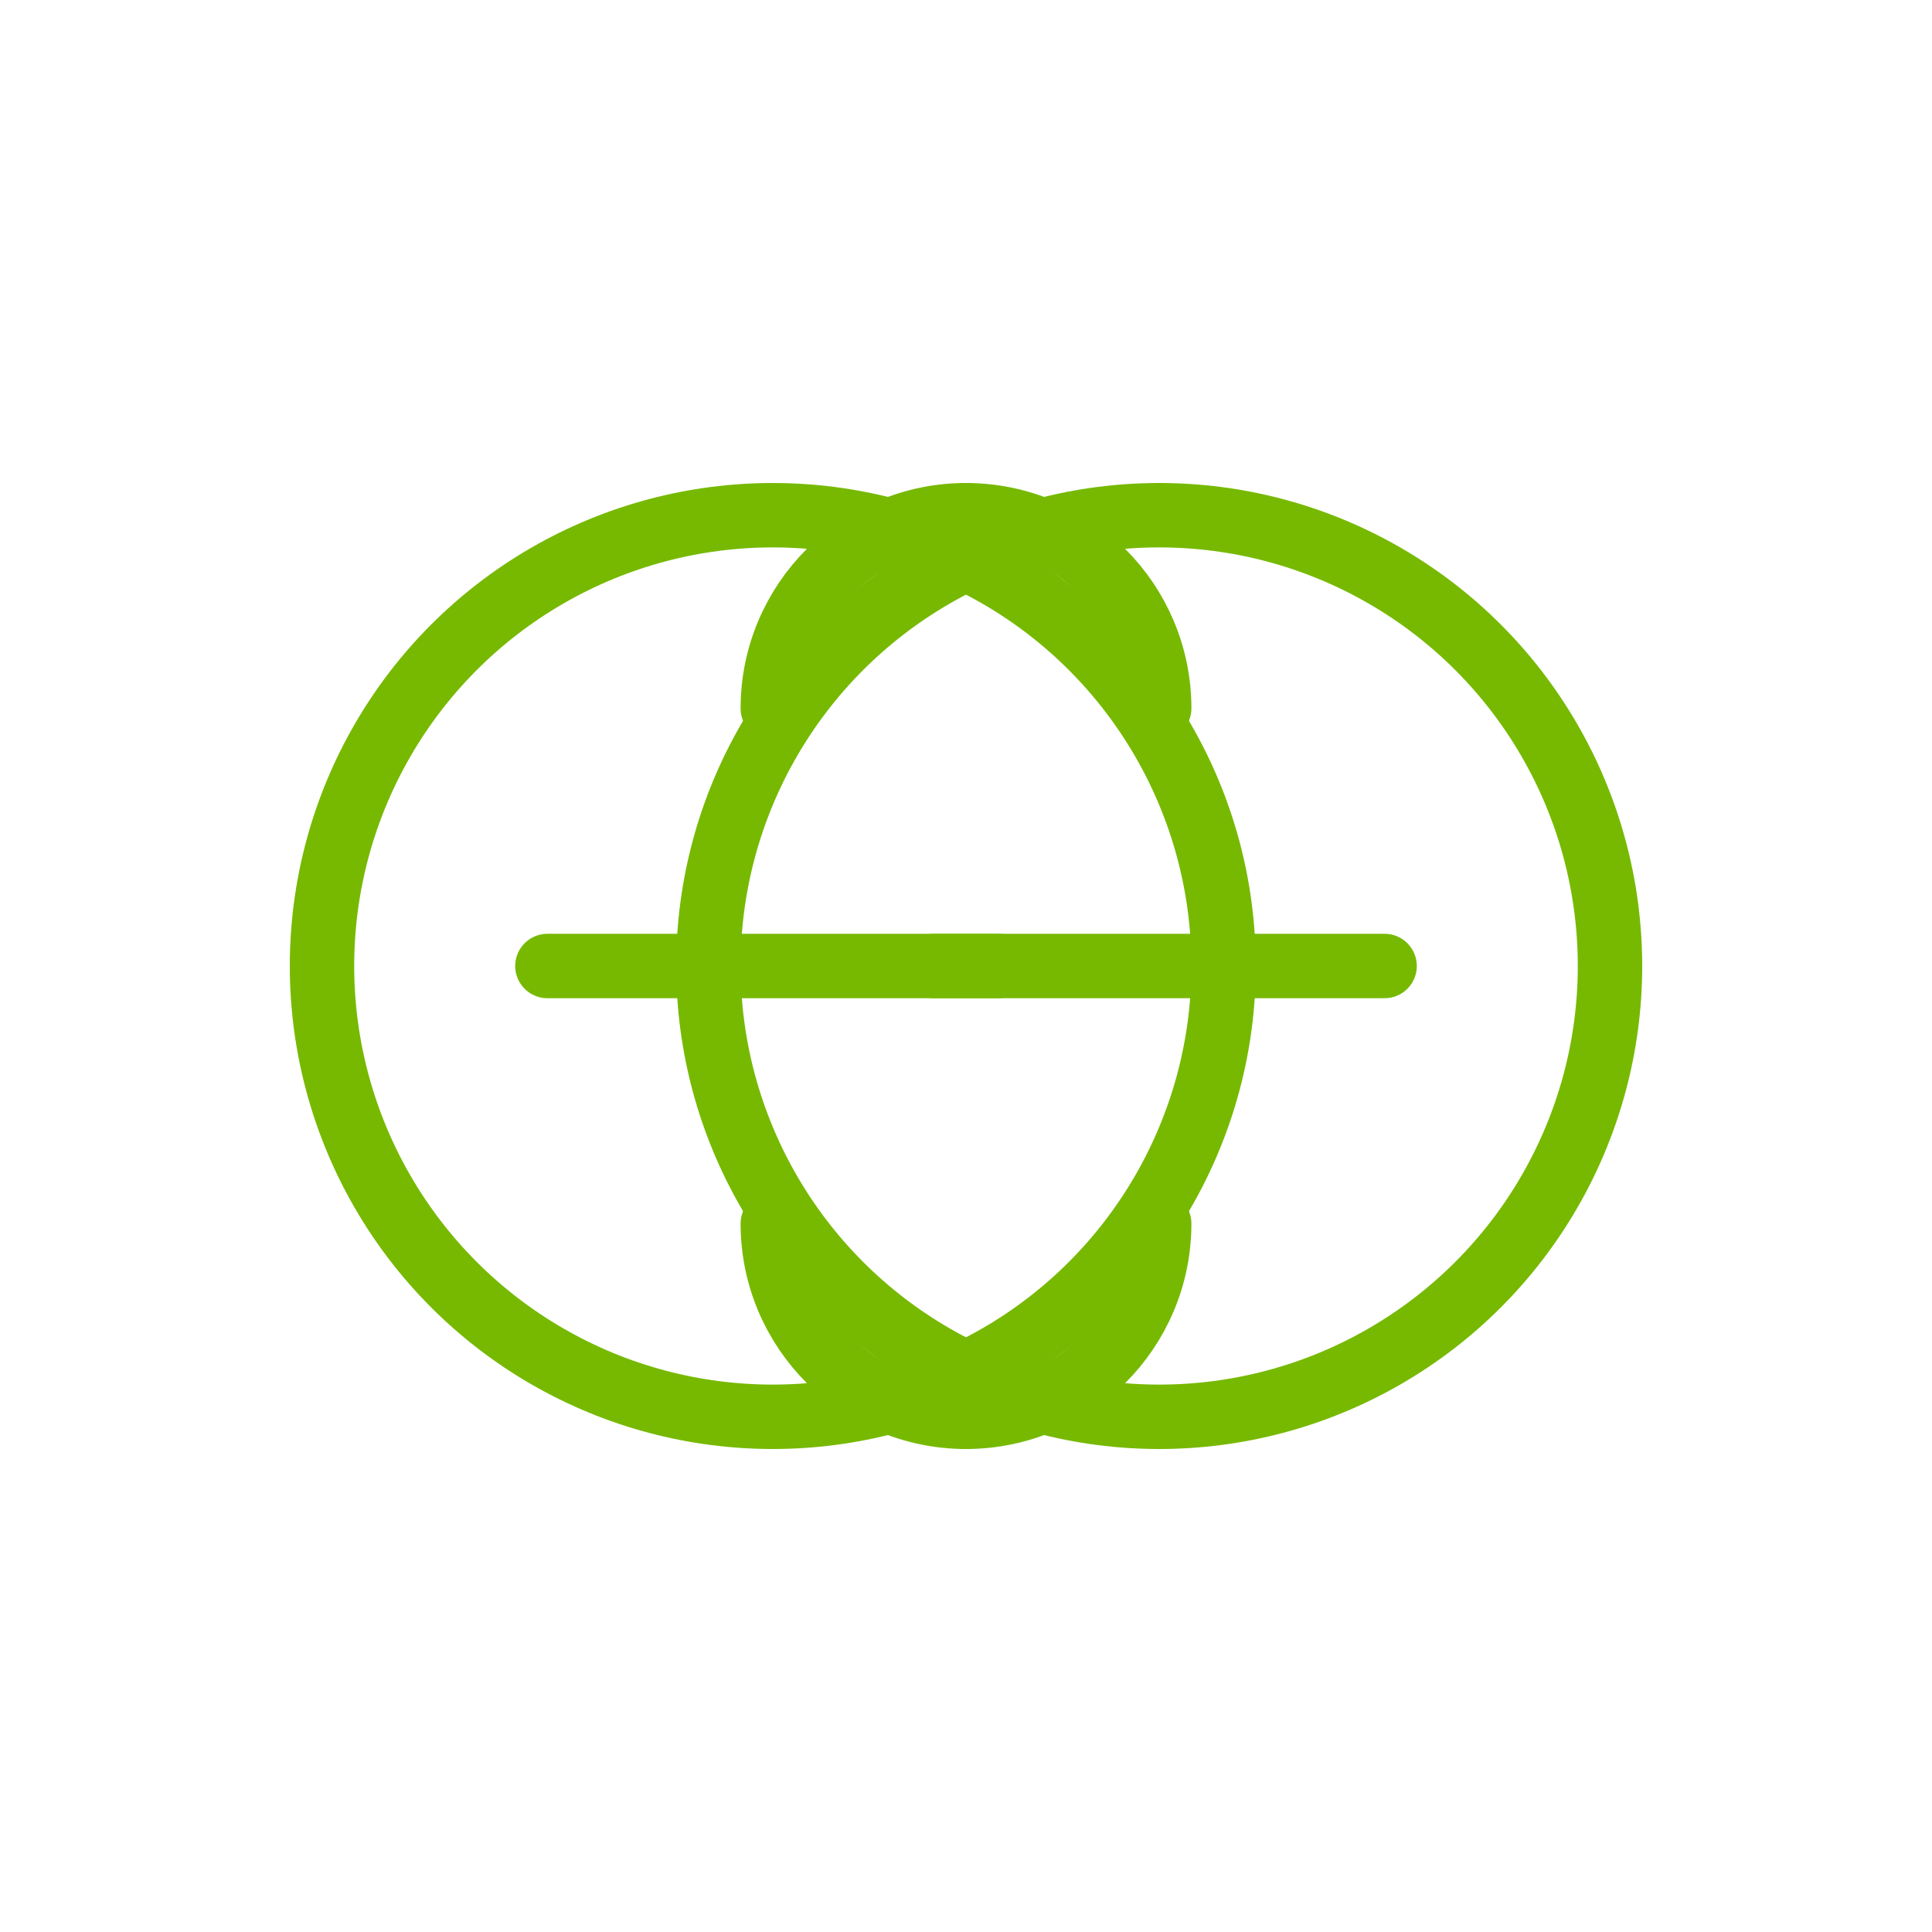 <svg xmlns="http://www.w3.org/2000/svg" width="60" height="60" viewBox="0 0 60 60" fill="none">
  <circle cx="24" cy="30" r="14" stroke="#76b900" stroke-width="2" fill="none"/>
  <circle cx="36" cy="30" r="14" stroke="#76b900" stroke-width="2" fill="none"/>
  <path d="M24 22 C24 18.69 26.69 16 30 16" stroke="#76b900" stroke-width="2" stroke-linecap="round"/>
  <path d="M30 44 C26.69 44 24 41.31 24 38" stroke="#76b900" stroke-width="2" stroke-linecap="round"/>
  <path d="M36 38 C36 41.31 33.31 44 30 44" stroke="#76b900" stroke-width="2" stroke-linecap="round"/>
  <path d="M30 16 C33.31 16 36 18.69 36 22" stroke="#76b900" stroke-width="2" stroke-linecap="round"/>
  <path d="M17 30 L31 30" stroke="#76b900" stroke-width="2" stroke-linecap="round"/>
  <path d="M29 30 L43 30" stroke="#76b900" stroke-width="2" stroke-linecap="round"/>
</svg>